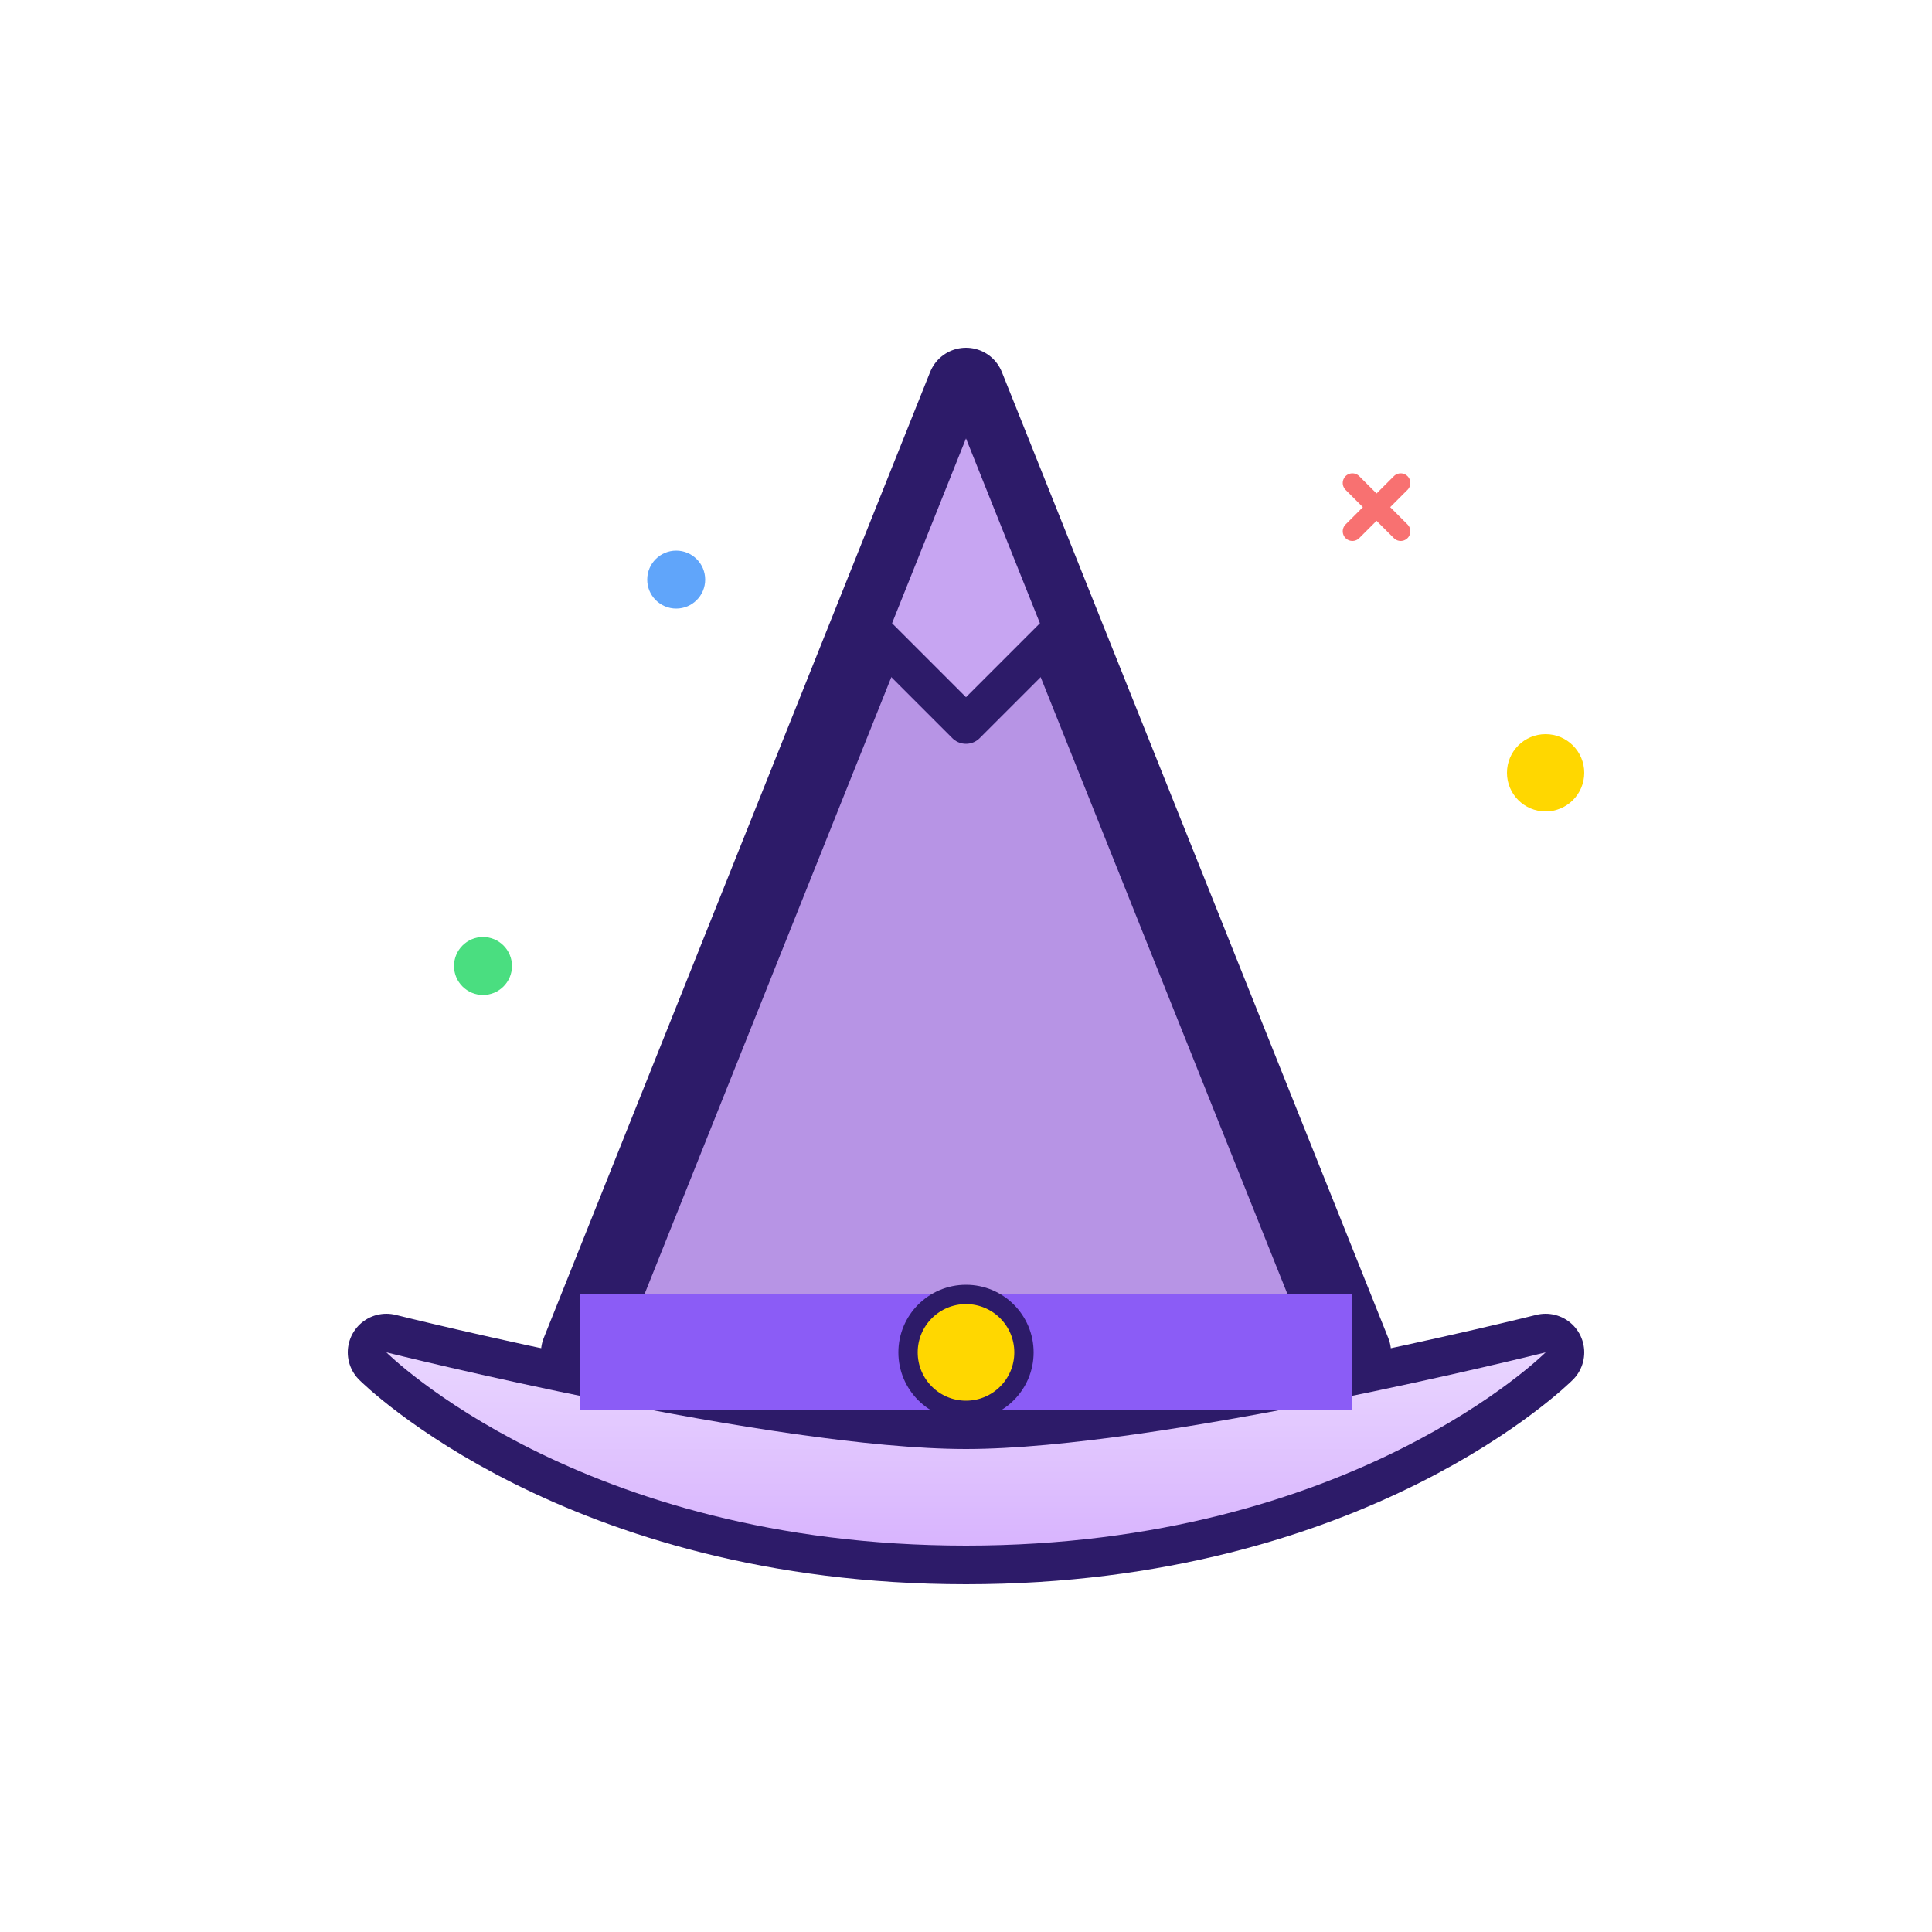 <?xml version="1.0" encoding="UTF-8"?>
<svg width="400" height="400" viewBox="0 0 400 400" fill="none" xmlns="http://www.w3.org/2000/svg">
  <!-- 帽子主体 -->
  <path
    d="M200 80L120 280H280L240 180L200 80Z"
    fill="#B794E5"
    stroke="#2D1B69"
    stroke-width="16"
    stroke-linejoin="round"
    stroke-linecap="round"
  />

  <!-- 帽檐底色 -->
  <path
    d="M80 280C80 280 160 300 200 300C240 300 320 280 320 280C320 280 280 320 200 320C120 320 80 280 80 280Z"
    fill="#F0DBFF"
    stroke="#2D1B69"
    stroke-width="16"
    stroke-linejoin="round"
    stroke-linecap="round"
  />

  <!-- 帽檐渐变 -->
  <path
    d="M80 280C80 280 160 300 200 300C240 300 320 280 320 280C320 280 280 320 200 320C120 320 80 280 80 280Z"
    fill="url(#brim-gradient)"
    stroke-linejoin="round"
    stroke-linecap="round"
  />

  <!-- 帽子装饰带 -->
  <path
    d="M120 280H280"
    stroke="#8B5CF6"
    stroke-width="24"
  />
  
  <!-- 装饰带上的圆形装饰 -->
  <circle
    cx="200"
    cy="280"
    r="12"
    fill="#FFD700"
    stroke="#2D1B69"
    stroke-width="4"
  />

  <!-- 帽尖折痕 -->
  <path
    d="M200 80L180 130L200 150L220 130L200 80Z"
    fill="#C7A5F2"
    stroke="#2D1B69"
    stroke-width="8"
    stroke-linejoin="round"
    stroke-linecap="round"
  />

  <!-- 装饰元素 -->
  <circle cx="140" cy="120" r="6" fill="#60A5FA" />
  <circle cx="320" cy="160" r="8" fill="#FFD700" />
  <circle cx="100" cy="200" r="6" fill="#4ADE80" />
  <path
    d="M280 100L290 110M290 100L280 110"
    stroke="#F87171"
    stroke-width="4"
    stroke-linecap="round"
  />

  <!-- 渐变定义 -->
  <defs>
    <linearGradient
      id="brim-gradient"
      x1="200"
      y1="280"
      x2="200"
      y2="320"
      gradientUnits="userSpaceOnUse"
    >
      <stop offset="0" stop-color="#E9D5FF" />
      <stop offset="1" stop-color="#D8B4FE" />
    </linearGradient>
  </defs>
</svg>